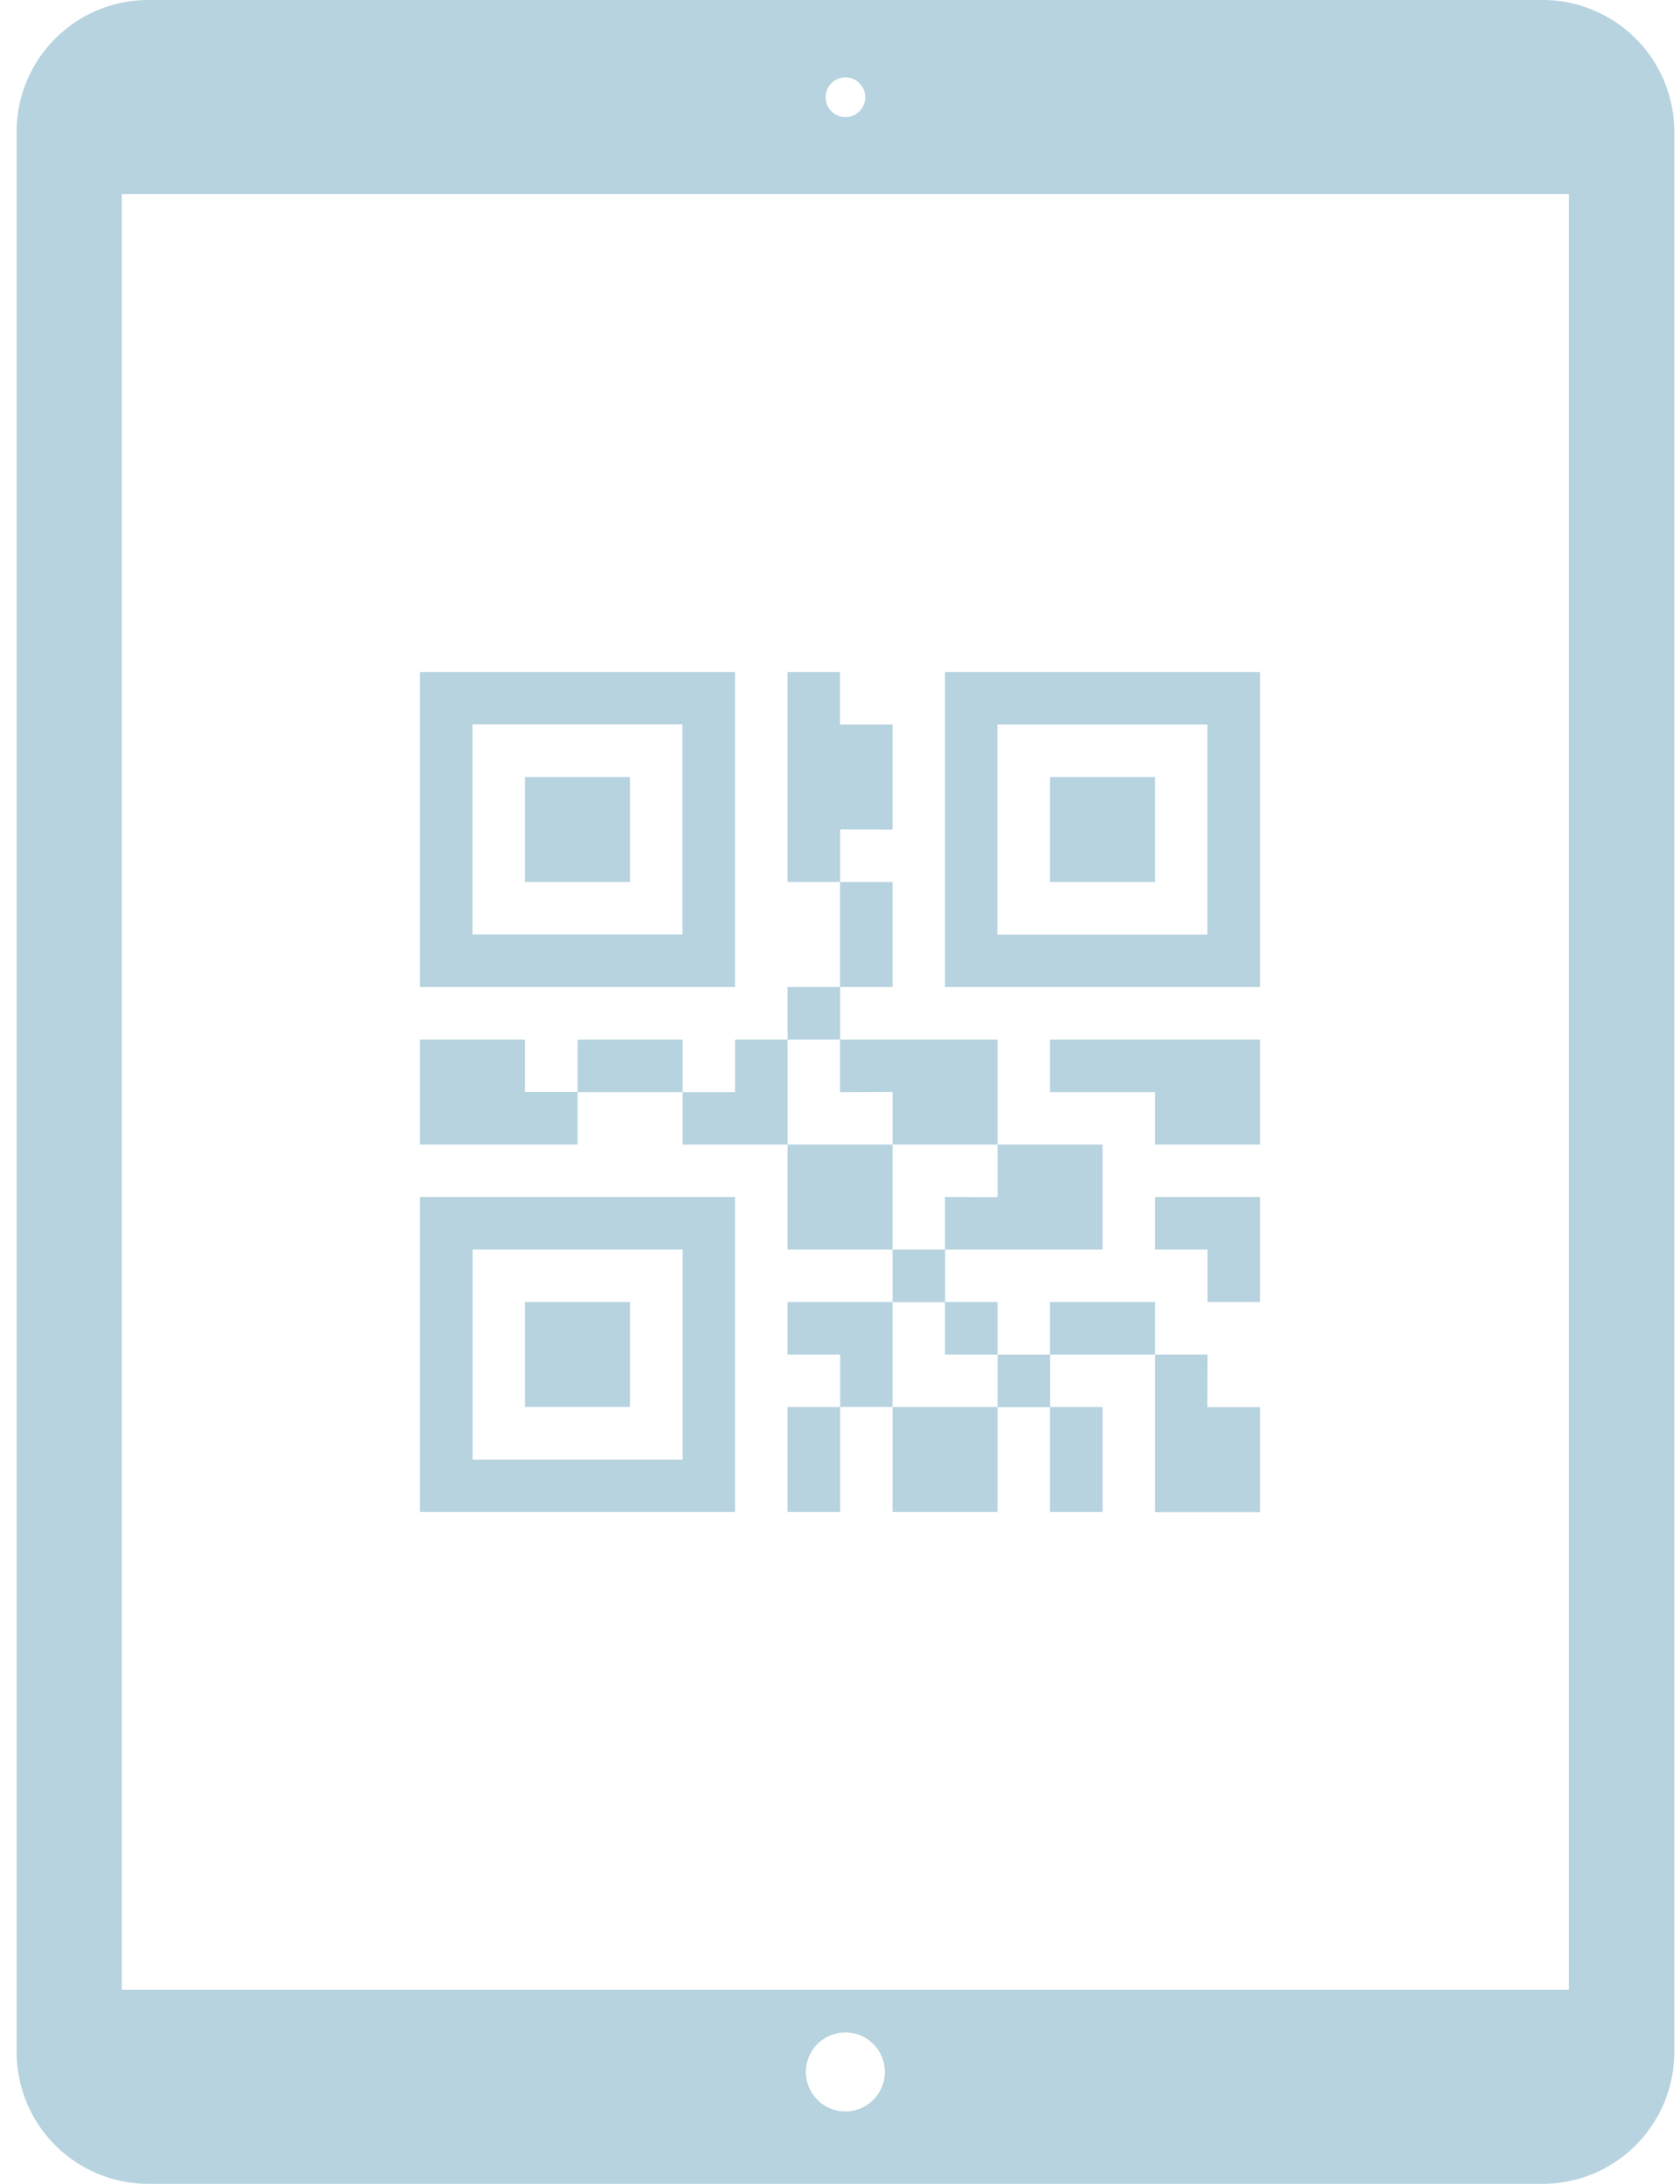 <svg xmlns="http://www.w3.org/2000/svg" xmlns:xlink="http://www.w3.org/1999/xlink" width="100" height="130" viewBox="0 0 100 130"><defs><path id="env5a" d="M681.66 844.83v114.33a7.84 7.84 0 0 1-7.83 7.83h-83a7.84 7.84 0 0 1-7.84-7.83V844.83a7.84 7.84 0 0 1 7.83-7.83h83a7.84 7.84 0 0 1 7.84 7.83zm-50.51-2.15a1.18 1.18 0 1 0 2.35 0 1.18 1.18 0 0 0-2.35 0zm3.52 117.65a2.35 2.35 0 1 0-4.7 0 2.35 2.35 0 0 0 4.7 0zm40.72-111.78h-86.14v106.89h86.14z"/><path id="env5b" d="M625.75 895.75H607V877h18.75zm-3.13-15.63h-12.5v12.5h12.5z"/><path id="env5c" d="M613.25 883.25h6.25v6.25h-6.25z"/><path id="env5d" d="M607 908.25h18.75V927H607zm3.13 15.63h12.5v-12.5h-12.5z"/><path id="env5e" d="M613.25 914.5h6.25v6.25h-6.25z"/><path id="env5f" d="M657 877v18.75h-18.75V877zm-3.13 3.13h-12.5v12.5h12.5z"/><path id="env5g" d="M644.5 883.25h6.25v6.25h-6.25z"/><path id="env5h" d="M613.25 898.88H607v6.25h9.38V902h-3.13z"/><path id="env5i" d="M628.88 905.13h6.25v6.25h-6.25z"/><path id="env5j" d="M616.38 898.88h6.25v3.13h-6.25z"/><path id="env5k" d="M635.13 914.5h-6.25v3.13h3.13v3.12h3.12v-3.13z"/><path id="env5l" d="M625.75 898.88v3.13h-3.12v3.12h6.25v-6.25z"/><path id="env5m" d="M632 889.5h3.13v6.25H632z"/><path id="env5n" d="M635.13 902v3.13h6.25v-6.25H632v3.13z"/><path id="env5o" d="M628.88 895.75h3.13v3.13h-3.13z"/><path id="env5p" d="M635.13 920.75h6.25V927h-6.25z"/><path id="env5q" d="M628.88 920.75h3.13V927h-3.13z"/><path id="env5r" d="M635.13 911.38h3.13v3.13h-3.13z"/><path id="env5s" d="M635.13 886.38v-6.25H632V877h-3.12v12.5h3.13v-3.13z"/><path id="env5t" d="M644.5 920.75h3.13V927h-3.13z"/><path id="env5u" d="M644.5 914.5h6.25v3.13h-6.25z"/><path id="env5v" d="M641.38 917.63h3.13v3.13h-3.13z"/><path id="env5w" d="M638.25 914.5h3.13v3.13h-3.13z"/><path id="env5x" d="M650.75 908.25v3.13h3.13v3.12H657v-6.25h-3.13z"/><path id="env5y" d="M653.88 917.63h-3.13v9.38H657v-6.25h-3.13z"/><path id="env5z" d="M638.25 908.25v3.13h9.38v-6.25h-6.25v3.13z"/><path id="env5A" d="M644.5 898.88v3.13h6.25v3.12H657v-6.25h-6.25z"/></defs><g><g transform="translate(-582 -837)"><g><g><use fill="#b7d3e0" xlink:href="#env5a"/></g></g><g><g><use fill="#b7d3e0" xlink:href="#env5b"/></g><g><use fill="#b7d3e0" xlink:href="#env5c"/></g><g><use fill="#b7d3e0" xlink:href="#env5d"/></g><g><use fill="#b7d3e0" xlink:href="#env5e"/></g><g><use fill="#b7d3e0" xlink:href="#env5f"/></g><g><use fill="#b7d3e0" xlink:href="#env5g"/></g><g><use fill="#b7d3e0" xlink:href="#env5h"/></g><g><use fill="#b7d3e0" xlink:href="#env5i"/></g><g><use fill="#b7d3e0" xlink:href="#env5j"/></g><g><use fill="#b7d3e0" xlink:href="#env5k"/></g><g><use fill="#b7d3e0" xlink:href="#env5l"/></g><g><use fill="#b7d3e0" xlink:href="#env5m"/></g><g><use fill="#b7d3e0" xlink:href="#env5n"/></g><g><use fill="#b7d3e0" xlink:href="#env5o"/></g><g><use fill="#b7d3e0" xlink:href="#env5p"/></g><g><use fill="#b7d3e0" xlink:href="#env5q"/></g><g><use fill="#b7d3e0" xlink:href="#env5r"/></g><g><use fill="#b7d3e0" xlink:href="#env5s"/></g><g><use fill="#b7d3e0" xlink:href="#env5t"/></g><g><use fill="#b7d3e0" xlink:href="#env5u"/></g><g><use fill="#b7d3e0" xlink:href="#env5v"/></g><g><use fill="#b7d3e0" xlink:href="#env5w"/></g><g><use fill="#b7d3e0" xlink:href="#env5x"/></g><g><use fill="#b7d3e0" xlink:href="#env5y"/></g><g><use fill="#b7d3e0" xlink:href="#env5z"/></g><g><use fill="#b7d3e0" xlink:href="#env5A"/></g></g></g></g></svg>